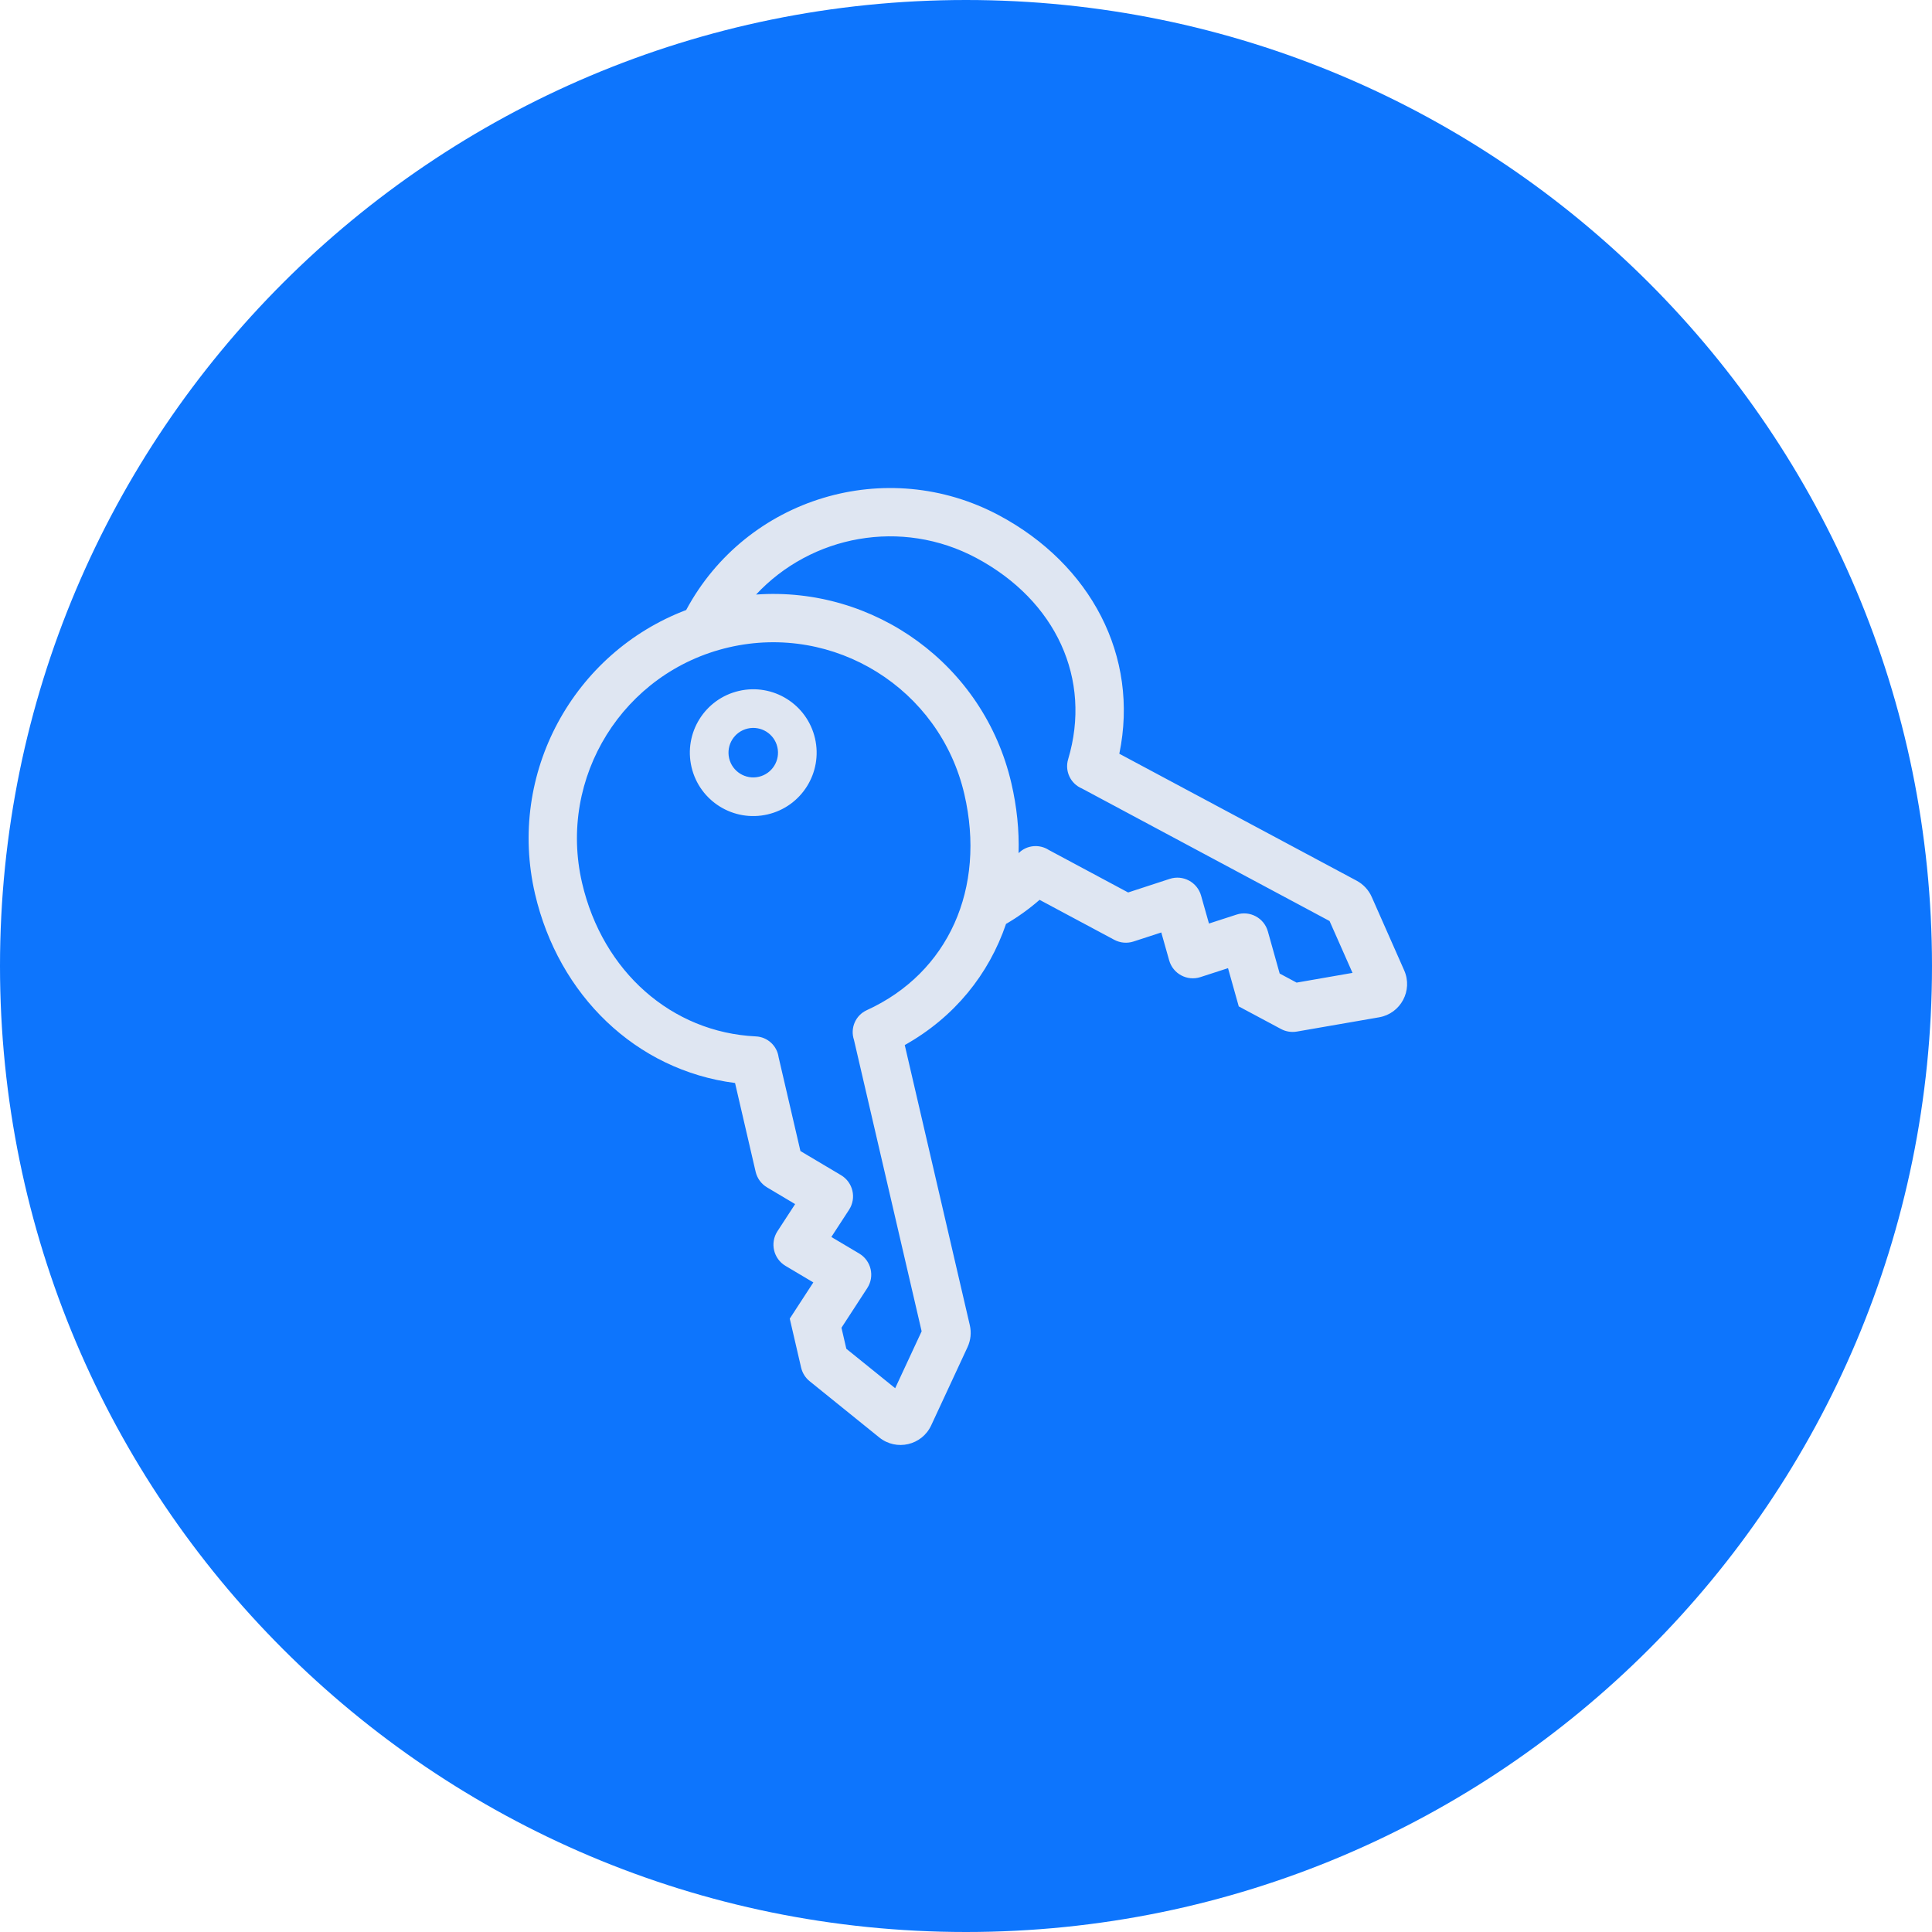 <svg width="50" height="50" viewBox="0 0 50 50" fill="none" xmlns="http://www.w3.org/2000/svg">
<path d="M25 50C11.193 50 0 38.807 0 25C0 11.193 11.193 0 25 0C38.807 0 50 11.193 50 25C50 38.807 38.807 50 25 50Z" fill="#0D75FD"/>
<path fill-rule="evenodd" clip-rule="evenodd" d="M17.896 19.85C17.691 18.968 18.24 18.086 19.123 17.881C20.006 17.676 20.887 18.225 21.092 19.108C21.297 19.99 20.748 20.872 19.865 21.077C18.983 21.282 18.101 20.733 17.896 19.85ZM19.349 18.855C19.005 18.935 18.79 19.279 18.87 19.624C18.95 19.968 19.294 20.183 19.639 20.103C19.984 20.023 20.198 19.679 20.118 19.334C20.038 18.989 19.694 18.775 19.349 18.855Z" fill="#DFE6F2"/>
<path fill-rule="evenodd" clip-rule="evenodd" d="M17.758 15.787C14.842 16.893 13.121 20.011 13.846 23.133C14.456 25.757 16.458 27.7 19.023 28.028L19.556 30.326C19.596 30.495 19.702 30.641 19.852 30.73L20.578 31.162L20.12 31.865C19.923 32.169 20.017 32.575 20.329 32.761L21.049 33.189L20.439 34.126L20.733 35.394C20.766 35.533 20.843 35.657 20.954 35.746L22.755 37.201C23.198 37.559 23.859 37.406 24.099 36.889L25.04 34.863C25.122 34.686 25.143 34.487 25.099 34.297L23.415 27.046C24.704 26.323 25.592 25.214 26.036 23.911C26.341 23.734 26.631 23.526 26.904 23.288L28.837 24.322C28.99 24.404 29.17 24.42 29.336 24.366L30.054 24.132L30.258 24.854C30.356 25.202 30.724 25.399 31.068 25.287L31.781 25.056L32.059 26.046L33.153 26.631C33.278 26.698 33.422 26.721 33.562 26.697L35.69 26.328C36.251 26.231 36.571 25.633 36.34 25.112L35.5 23.212C35.421 23.034 35.285 22.887 35.113 22.794L28.968 19.507C29.491 16.977 28.221 14.603 25.86 13.34C22.946 11.781 19.321 12.876 17.758 15.787ZM19.567 15.387C22.619 15.169 25.46 17.195 26.174 20.269C26.317 20.882 26.378 21.489 26.361 22.079C26.573 21.868 26.899 21.84 27.142 21.997L29.196 23.097L30.273 22.745C30.617 22.633 30.986 22.83 31.084 23.179L31.288 23.901L32.001 23.67C32.345 23.558 32.714 23.755 32.812 24.104L33.118 25.195L33.556 25.43L35.003 25.178L34.409 23.836L28 20.406C27.709 20.284 27.551 19.96 27.643 19.651C28.264 17.577 27.331 15.545 25.27 14.442C23.333 13.405 20.998 13.852 19.567 15.387ZM15.064 22.85C14.429 20.118 16.13 17.389 18.861 16.754C21.593 16.12 24.322 17.82 24.957 20.552C25.523 22.988 24.545 25.179 22.433 26.143C22.139 26.277 21.999 26.61 22.1 26.91L23.852 34.454L23.167 35.927L21.903 34.906L21.777 34.362L22.444 33.337C22.642 33.034 22.548 32.627 22.236 32.441L21.515 32.013L21.974 31.308C22.171 31.004 22.076 30.598 21.765 30.413L20.715 29.789L20.15 27.359C20.11 27.067 19.866 26.836 19.561 26.822C17.385 26.718 15.598 25.148 15.064 22.85Z" fill="#DFE6F2"/>
</svg>
